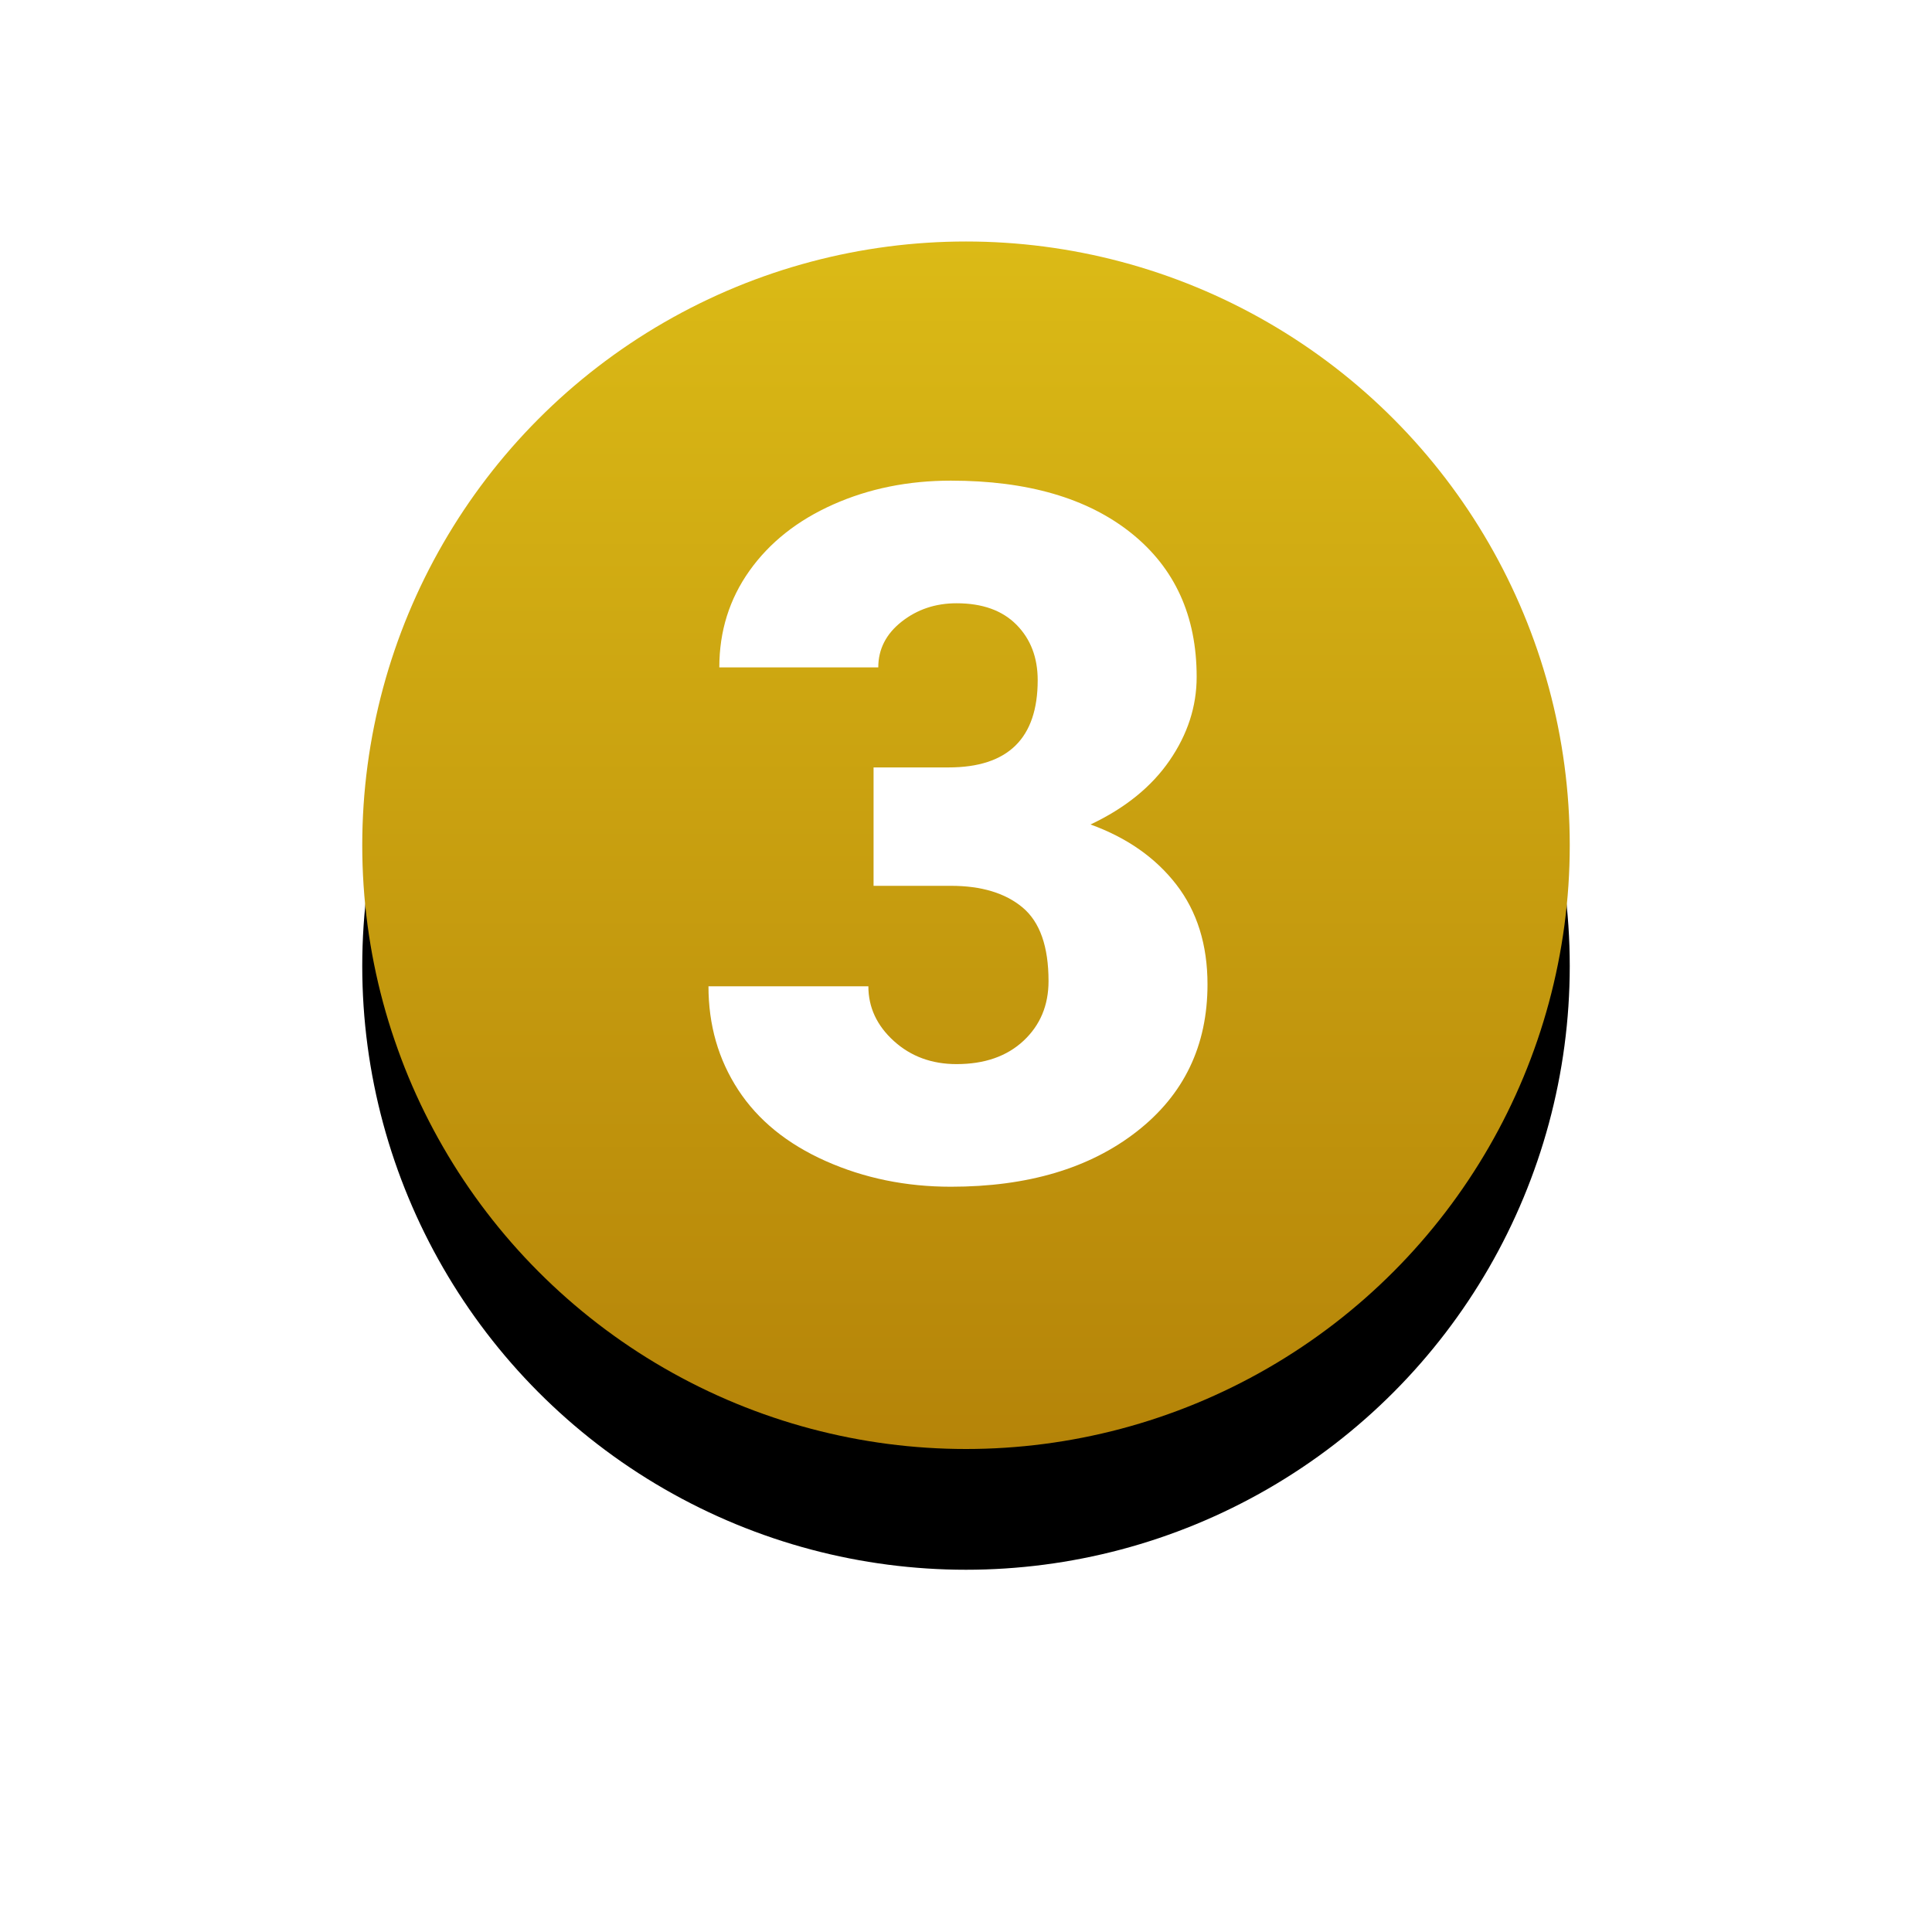 <?xml version="1.0" encoding="UTF-8"?>
<svg width="64px" height="64px" viewBox="0 0 64 64" version="1.1" xmlns="http://www.w3.org/2000/svg" xmlns:xlink="http://www.w3.org/1999/xlink">
    <!-- Generator: Sketch 53 (72520) - https://sketchapp.com -->
    <title>Group 6</title>
    <desc>Created with Sketch.</desc>
    <defs>
        <linearGradient x1="50%" y1="0%" x2="50%" y2="100%" id="linearGradient-1">
            <stop stop-color="#DBBA16" offset="0%"></stop>
            <stop stop-color="#B58409" offset="100%"></stop>
        </linearGradient>
        <circle id="path-2" cx="20" cy="20" r="20"></circle>
        <filter x="-50.0%" y="-40.0%" width="200.0%" height="200.0%" filterUnits="objectBoundingBox" id="filter-3">
            <feOffset dx="0" dy="4" in="SourceAlpha" result="shadowOffsetOuter1"></feOffset>
            <feGaussianBlur stdDeviation="6" in="shadowOffsetOuter1" result="shadowBlurOuter1"></feGaussianBlur>
            <feColorMatrix values="0 0 0 0 0.71   0 0 0 0 0.518   0 0 0 0 0.035  0 0 0 0.24 0" type="matrix" in="shadowBlurOuter1"></feColorMatrix>
        </filter>
    </defs>
    <g id="Page-1" stroke="none" stroke-width="1" fill="none" fill-rule="evenodd">
        <g id="@768-Big-Winna" transform="translate(-606, -186)" fill-rule="nonzero">
            <g id="Group-5-Copy-2" transform="translate(522, 194)">
                <g id="Group-6" transform="translate(96, 0)">
                    <g id="Oval">
                        <use fill="black" fill-opacity="1" filter="url(#filter-3)" xlink:href="#path-2"></use>
                        <use fill="url(#linearGradient-1)" xlink:href="#path-2"></use>
                    </g>
                    <path d="M16.938,17.422 L19.422,17.422 C21.391,17.422 22.375,16.458 22.375,14.531 C22.375,13.781 22.141,13.169 21.672,12.695 C21.203,12.221 20.542,11.984 19.688,11.984 C18.99,11.984 18.383,12.187 17.867,12.594 C17.352,13 17.094,13.505 17.094,14.109 L11.828,14.109 C11.828,12.911 12.161,11.844 12.828,10.906 C13.495,9.969 14.419,9.237 15.602,8.711 C16.784,8.185 18.083,7.922 19.5,7.922 C22.031,7.922 24.021,8.5 25.469,9.656 C26.917,10.813 27.641,12.401 27.641,14.422 C27.641,15.401 27.341,16.326 26.742,17.195 C26.143,18.065 25.271,18.771 24.125,19.312 C25.333,19.75 26.281,20.414 26.969,21.305 C27.656,22.195 28,23.297 28,24.609 C28,26.641 27.219,28.266 25.656,29.484 C24.094,30.703 22.042,31.312 19.5,31.312 C18.01,31.312 16.628,31.029 15.352,30.461 C14.076,29.893 13.109,29.107 12.453,28.102 C11.797,27.096 11.469,25.953 11.469,24.672 L16.766,24.672 C16.766,25.37 17.047,25.974 17.609,26.484 C18.172,26.995 18.865,27.25 19.688,27.25 C20.615,27.25 21.354,26.992 21.906,26.477 C22.458,25.961 22.734,25.302 22.734,24.5 C22.734,23.354 22.448,22.542 21.875,22.062 C21.302,21.583 20.51,21.344 19.5,21.344 L16.938,21.344 L16.938,17.422 Z" id="3" fill="#FFFFFF"></path>
                </g>
            </g>
        </g>
    </g>
</svg>